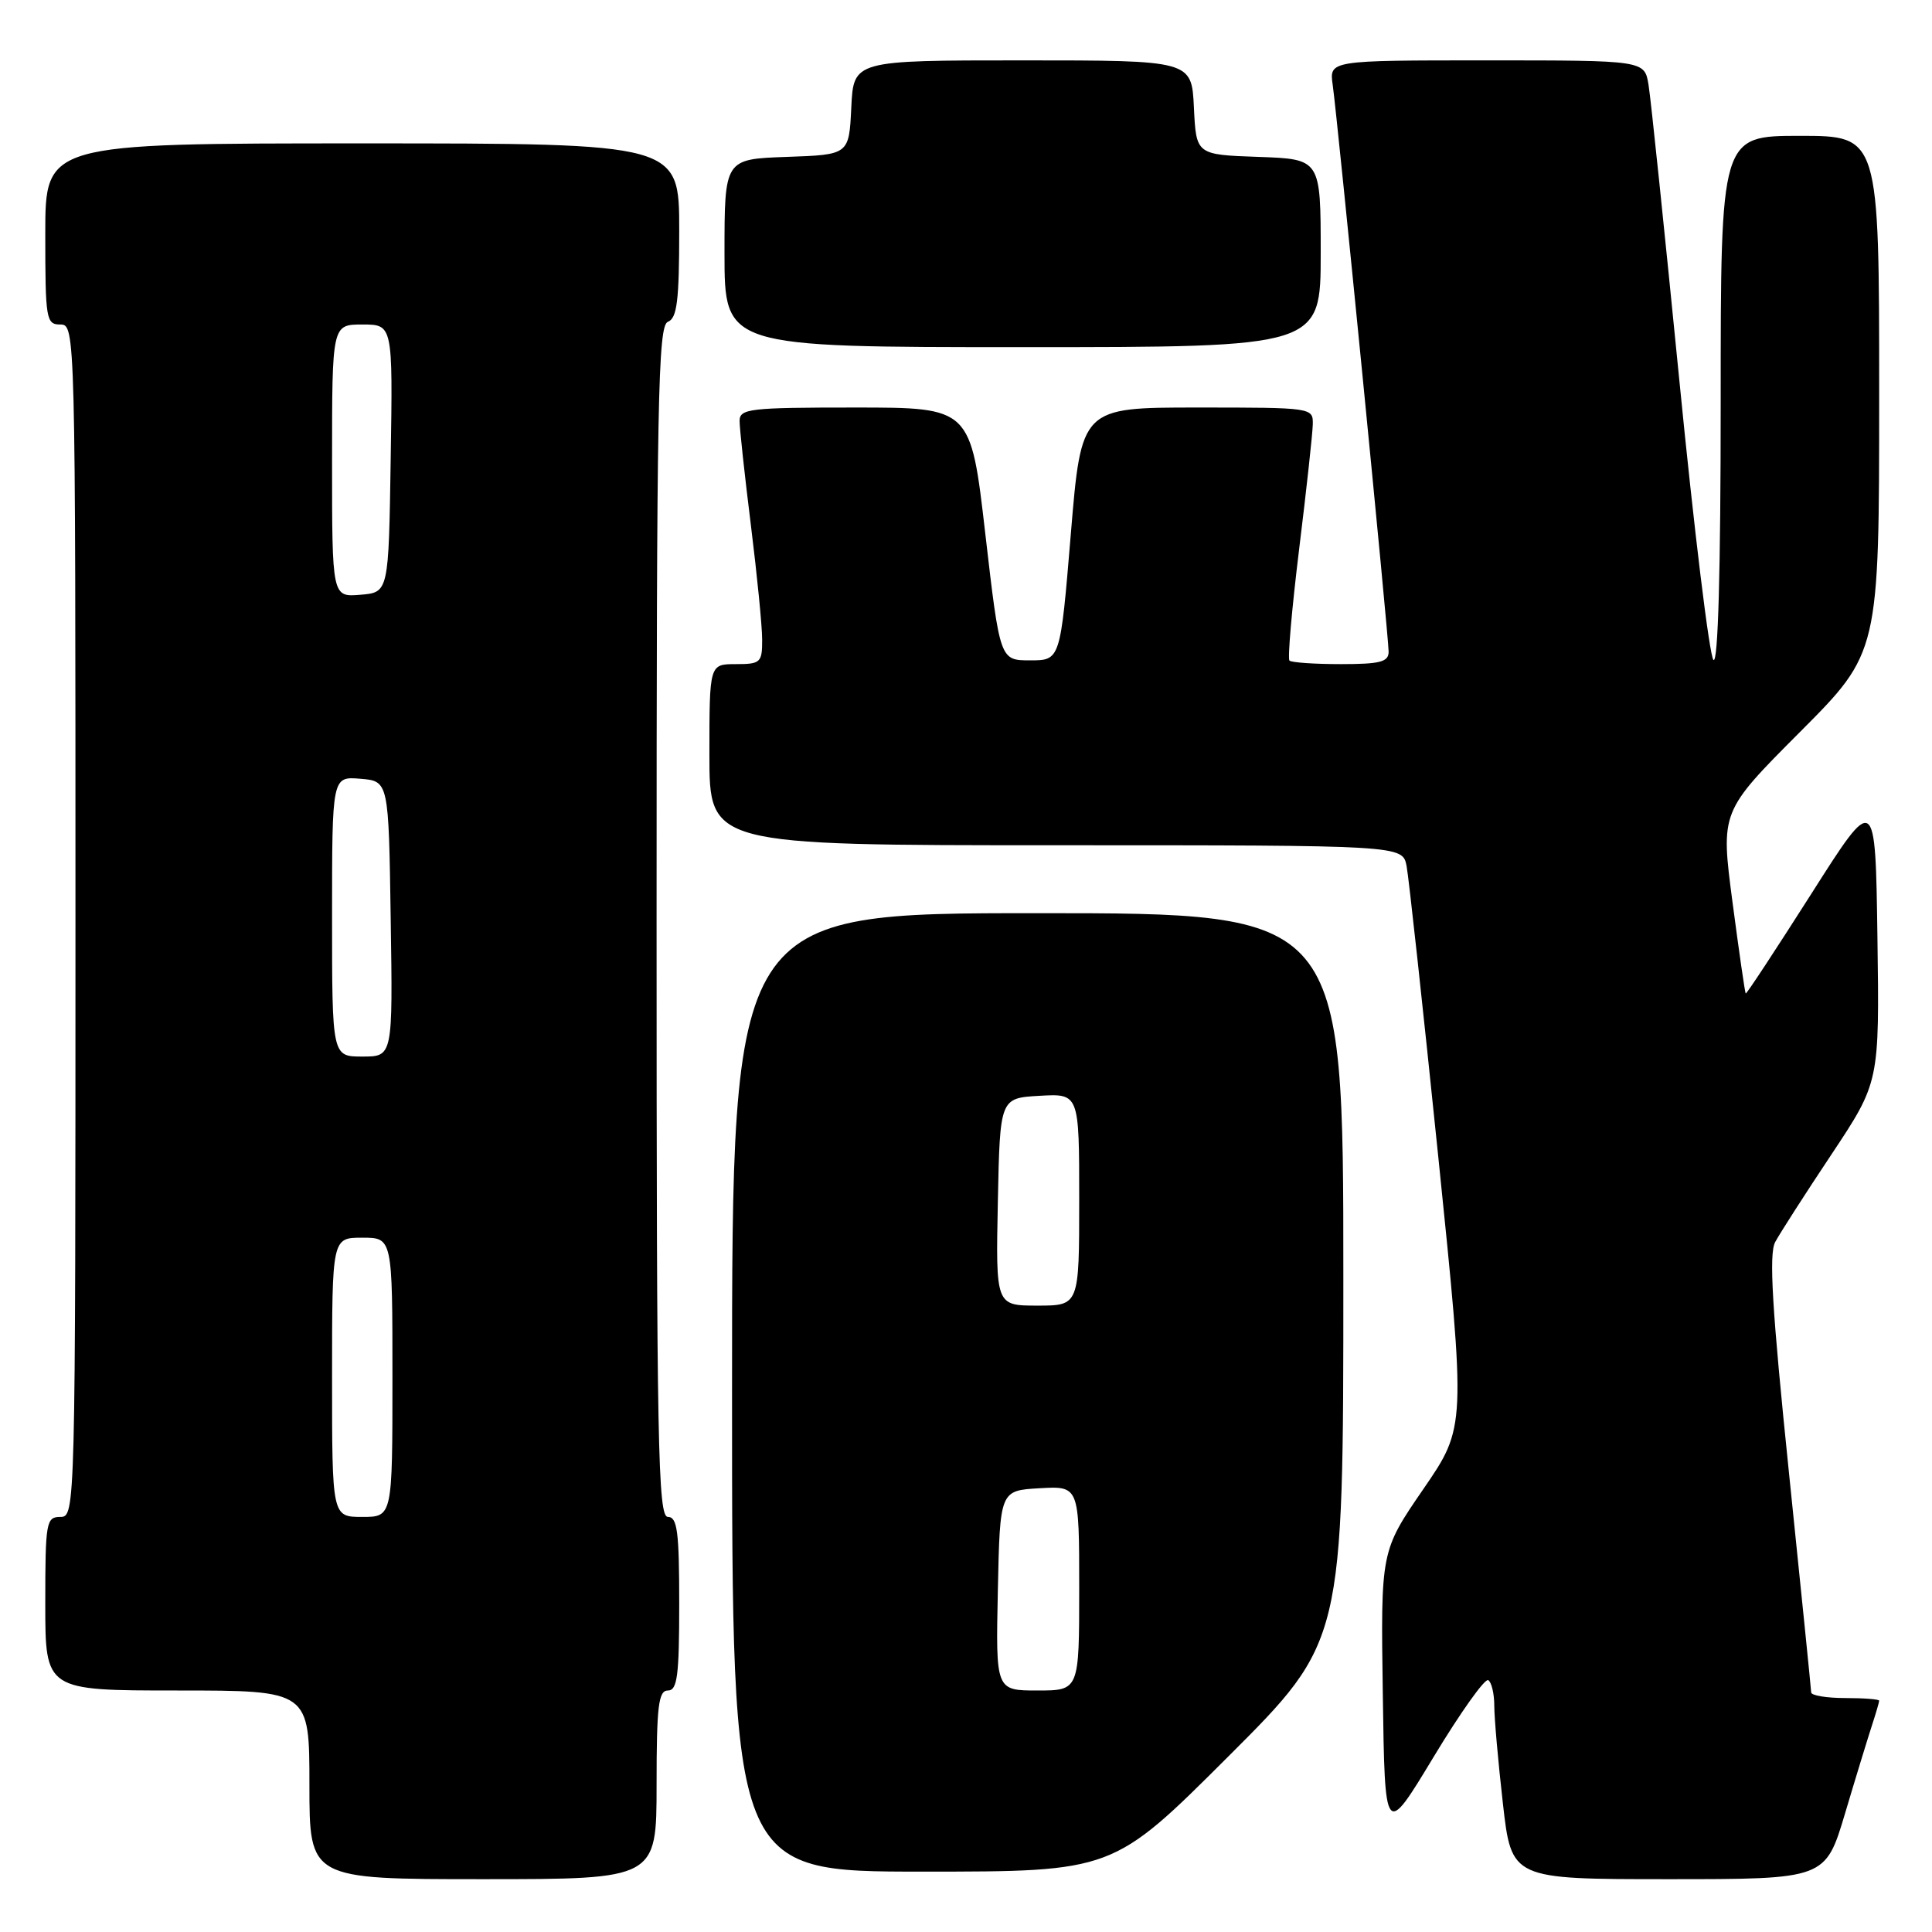 <?xml version="1.0" encoding="UTF-8" standalone="no"?>
<!DOCTYPE svg PUBLIC "-//W3C//DTD SVG 1.1//EN" "http://www.w3.org/Graphics/SVG/1.1/DTD/svg11.dtd" >
<svg xmlns="http://www.w3.org/2000/svg" xmlns:xlink="http://www.w3.org/1999/xlink" version="1.1" viewBox="0 0 256 256">
 <g >
 <path fill="currentColor"
d=" M 87.00 236.50 C 87.00 226.06 87.25 224.00 88.50 224.00 C 89.75 224.00 90.00 222.06 90.00 212.50 C 90.00 202.94 89.75 201.00 88.50 201.00 C 87.18 201.00 87.00 191.57 87.00 122.11 C 87.00 52.90 87.18 43.14 88.50 42.64 C 89.71 42.17 90.00 39.86 90.00 30.53 C 90.00 19.00 90.00 19.00 48.00 19.00 C 6.00 19.00 6.00 19.00 6.00 31.00 C 6.00 42.33 6.11 43.00 8.00 43.00 C 9.98 43.00 10.00 43.67 10.00 122.00 C 10.00 200.33 9.98 201.00 8.00 201.00 C 6.12 201.00 6.00 201.67 6.00 212.50 C 6.00 224.00 6.00 224.00 23.50 224.00 C 41.00 224.00 41.00 224.00 41.00 236.50 C 41.00 249.00 41.00 249.00 64.00 249.00 C 87.00 249.00 87.00 249.00 87.00 236.50 Z  M 244.49 240.25 C 245.92 235.44 247.53 230.20 248.05 228.60 C 248.57 227.01 249.00 225.54 249.00 225.35 C 249.00 225.16 246.97 225.00 244.50 225.00 C 242.03 225.00 239.99 224.66 239.99 224.25 C 239.98 223.84 238.65 210.71 237.04 195.08 C 234.81 173.44 234.37 166.17 235.22 164.58 C 235.83 163.44 239.19 158.20 242.69 152.95 C 249.04 143.39 249.04 143.39 248.77 124.23 C 248.50 105.07 248.50 105.07 240.00 118.45 C 235.32 125.80 231.42 131.74 231.32 131.64 C 231.21 131.55 230.43 126.08 229.56 119.50 C 227.99 107.54 227.99 107.54 238.50 97.00 C 249.00 86.47 249.00 86.47 249.00 52.23 C 249.00 18.00 249.00 18.00 238.50 18.00 C 228.00 18.00 228.00 18.00 228.00 53.20 C 228.00 75.75 227.65 88.05 227.04 87.44 C 226.51 86.91 224.48 70.28 222.53 50.49 C 220.57 30.69 218.74 13.04 218.44 11.25 C 217.91 8.00 217.91 8.00 197.02 8.00 C 176.13 8.00 176.13 8.00 176.59 11.25 C 177.24 15.83 184.00 84.34 184.00 86.35 C 184.00 87.71 182.89 88.00 177.67 88.00 C 174.18 88.00 171.12 87.79 170.86 87.53 C 170.60 87.26 171.18 80.63 172.14 72.78 C 173.11 64.92 173.92 57.49 173.95 56.25 C 174.00 54.01 173.92 54.00 158.64 54.00 C 143.28 54.00 143.28 54.00 141.89 70.75 C 140.50 87.50 140.50 87.50 136.50 87.50 C 132.50 87.50 132.50 87.50 130.56 70.75 C 128.63 54.00 128.63 54.00 113.31 54.00 C 99.27 54.00 98.00 54.15 98.00 55.79 C 98.00 56.77 98.67 62.96 99.49 69.54 C 100.31 76.12 100.99 82.96 100.99 84.75 C 101.00 87.80 100.78 88.00 97.50 88.00 C 94.00 88.00 94.00 88.00 94.00 100.00 C 94.00 112.00 94.00 112.00 139.92 112.00 C 185.84 112.00 185.84 112.00 186.38 114.75 C 186.67 116.26 188.56 133.61 190.58 153.29 C 194.25 189.09 194.25 189.09 188.60 197.31 C 182.95 205.54 182.95 205.54 183.23 224.52 C 183.50 243.50 183.50 243.50 189.95 232.82 C 193.50 226.94 196.76 222.35 197.20 222.63 C 197.64 222.90 198.00 224.43 198.00 226.02 C 198.00 227.62 198.51 233.44 199.14 238.96 C 200.28 249.00 200.28 249.00 221.08 249.00 C 241.88 249.00 241.88 249.00 244.49 240.25 Z  M 162.74 232.76 C 178.00 217.52 178.00 217.52 178.00 169.26 C 178.00 121.00 178.00 121.00 137.50 121.00 C 97.00 121.00 97.00 121.00 97.00 184.50 C 97.00 248.00 97.00 248.00 122.24 248.00 C 147.48 248.00 147.48 248.00 162.74 232.76 Z  M 175.00 33.54 C 175.00 21.08 175.00 21.08 166.75 20.79 C 158.50 20.50 158.50 20.50 158.20 14.25 C 157.90 8.00 157.90 8.00 135.50 8.00 C 113.10 8.00 113.10 8.00 112.80 14.25 C 112.50 20.50 112.50 20.50 104.25 20.79 C 96.00 21.08 96.00 21.08 96.00 33.54 C 96.00 46.00 96.00 46.00 135.50 46.00 C 175.00 46.00 175.00 46.00 175.00 33.54 Z  M 44.00 182.50 C 44.00 164.00 44.00 164.00 48.00 164.00 C 52.00 164.00 52.00 164.00 52.00 182.50 C 52.00 201.00 52.00 201.00 48.00 201.00 C 44.00 201.00 44.00 201.00 44.00 182.50 Z  M 44.00 121.44 C 44.00 102.88 44.00 102.88 47.75 103.19 C 51.50 103.50 51.50 103.50 51.77 121.75 C 52.05 140.00 52.05 140.00 48.02 140.00 C 44.00 140.00 44.00 140.00 44.00 121.44 Z  M 44.00 61.06 C 44.00 43.00 44.00 43.00 48.02 43.00 C 52.05 43.00 52.05 43.00 51.77 60.75 C 51.50 78.50 51.50 78.50 47.75 78.81 C 44.00 79.12 44.00 79.12 44.00 61.06 Z  M 132.22 210.75 C 132.50 197.50 132.50 197.50 137.75 197.20 C 143.00 196.90 143.00 196.90 143.00 210.45 C 143.00 224.00 143.00 224.00 137.47 224.00 C 131.94 224.00 131.94 224.00 132.22 210.75 Z  M 132.22 159.25 C 132.50 145.50 132.50 145.50 137.75 145.20 C 143.00 144.90 143.00 144.90 143.00 158.95 C 143.00 173.00 143.00 173.00 137.47 173.00 C 131.94 173.00 131.94 173.00 132.22 159.25 Z "/>
</g>
</svg>